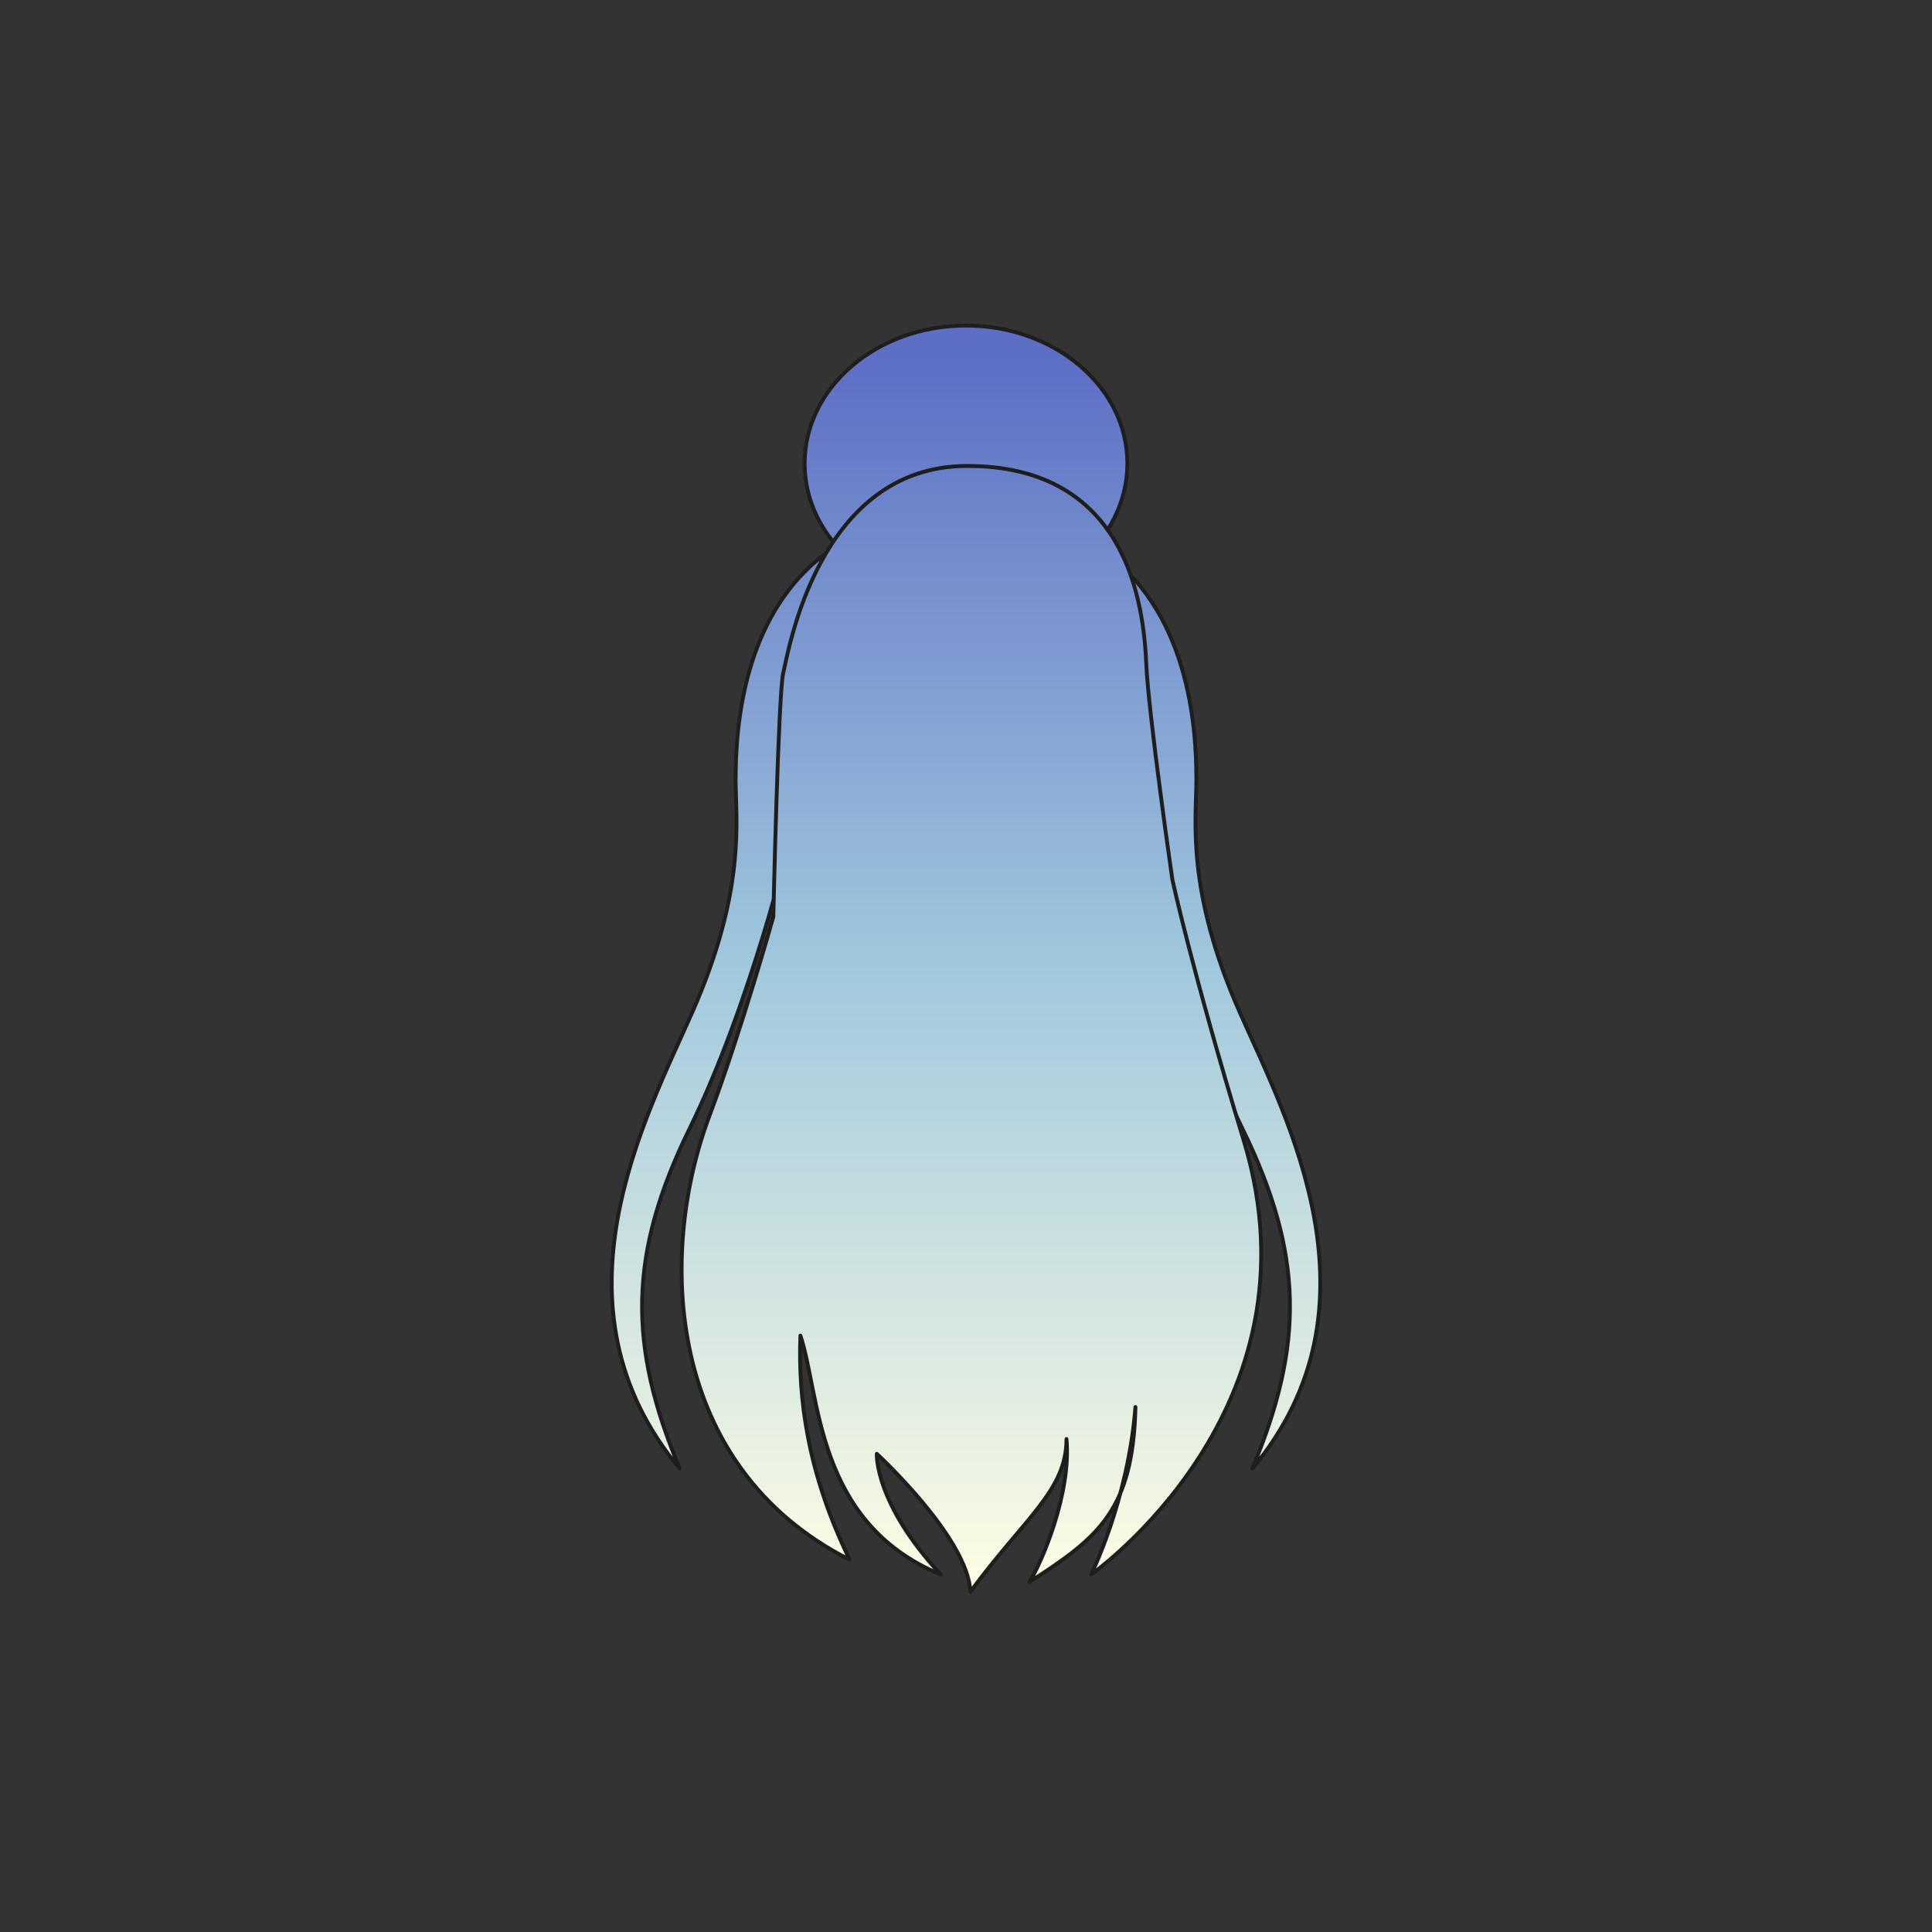 <svg xmlns="http://www.w3.org/2000/svg" width="500" height="500" version="1.1"><rect width="100%" height="100%" fill="#333333" stroke="none"/><g id="x136"><g><linearGradient id="hair3XMLID_1358_" gradientUnits="userSpaceOnUse" x1="250" y1="407" x2="250" y2="92"><stop offset="0" style="stop-color:#FCFCE4"></stop><stop offset="0.5" style="stop-color:#A0C8DD"></stop><stop offset="1" style="stop-color:#5D6EC5"></stop></linearGradient><ellipse style="fill:url(#hair3XMLID_1358_);stroke:#1E1E1E;stroke-linecap:round;stroke-linejoin:round;" cx="250" cy="119.953" rx="41.76" ry="35.703"></ellipse><linearGradient id="hair3XMLID_1359_" gradientUnits="userSpaceOnUse" x1="187.306" y1="407" x2="187.306" y2="92.001"><stop offset="0" style="stop-color:#FCFCE4"></stop><stop offset="0.5" style="stop-color:#A0C8DD"></stop><stop offset="1" style="stop-color:#5D6EC5"></stop></linearGradient><path style="fill:url(#hair3XMLID_1359_);stroke:#1E1E1E;stroke-linecap:round;stroke-linejoin:round;" d="M204.404,217.073c0,0-10.009,42.504-25.948,75.019c-15.939,32.516-15.939,56.105-2.55,87.983c-35.065-42.078-8.927-90.533,3.188-117.948c14.097-31.904,11.284-49.94,11.284-60.354c0-13.176,1.701-44.629,25.927-60.355"></path><linearGradient id="hair3XMLID_1360_" gradientUnits="userSpaceOnUse" x1="312.693" y1="407" x2="312.693" y2="92.001"><stop offset="0" style="stop-color:#FCFCE4"></stop><stop offset="0.5" style="stop-color:#A0C8DD"></stop><stop offset="1" style="stop-color:#5D6EC5"></stop></linearGradient><path style="fill:url(#hair3XMLID_1360_);stroke:#1E1E1E;stroke-linecap:round;stroke-linejoin:round;" d="M295.596,217.073c0,0,10.009,42.504,25.948,75.019c15.938,32.516,15.938,56.105,2.551,87.983c35.066-42.078,8.925-90.533-3.188-117.948c-14.097-31.904-11.284-49.94-11.284-60.354c0-13.176-1.699-44.629-25.928-60.355"></path><linearGradient id="hair3XMLID_1361_" gradientUnits="userSpaceOnUse" x1="251.4" y1="407" x2="251.4" y2="91.999"><stop offset="0" style="stop-color:#FCFCE4"></stop><stop offset="0.5" style="stop-color:#A0C8DD"></stop><stop offset="1" style="stop-color:#5D6EC5"></stop></linearGradient><path style="fill:url(#hair3XMLID_1361_);stroke:#1E1E1E;stroke-linecap:round;stroke-linejoin:round;" d="M303.417,227.699c0,0,5.1,23.59,18.489,67.58c21.211,69.698-39.529,112.21-39.529,112.21s9.563-19.128,11.476-43.353c-0.637,26.776-9.563,33.789-27.414,45.267c3.186-5.103,10.839-22.954,9.563-36.98c0,13.389-10.839,20.403-24.864,39.53c-0.638-14.027-24.227-35.703-24.227-35.703s-0.638,12.751,16.576,31.239c-32.515-13.387-31.24-46.541-36.341-61.842c-0.638,16.577,1.913,35.702,12.751,58.017c-47.816-24.227-49.729-79.057-36.341-114.76c8.416-22.438,16.578-51.642,16.578-51.642s1.296-58.017,2.571-63.118c1.275-5.1,8.925-53.555,47.604-53.555c38.681,0,45.479,31.028,46.329,51.005C297.191,184.586,303.417,227.699,303.417,227.699z"></path></g></g></svg>